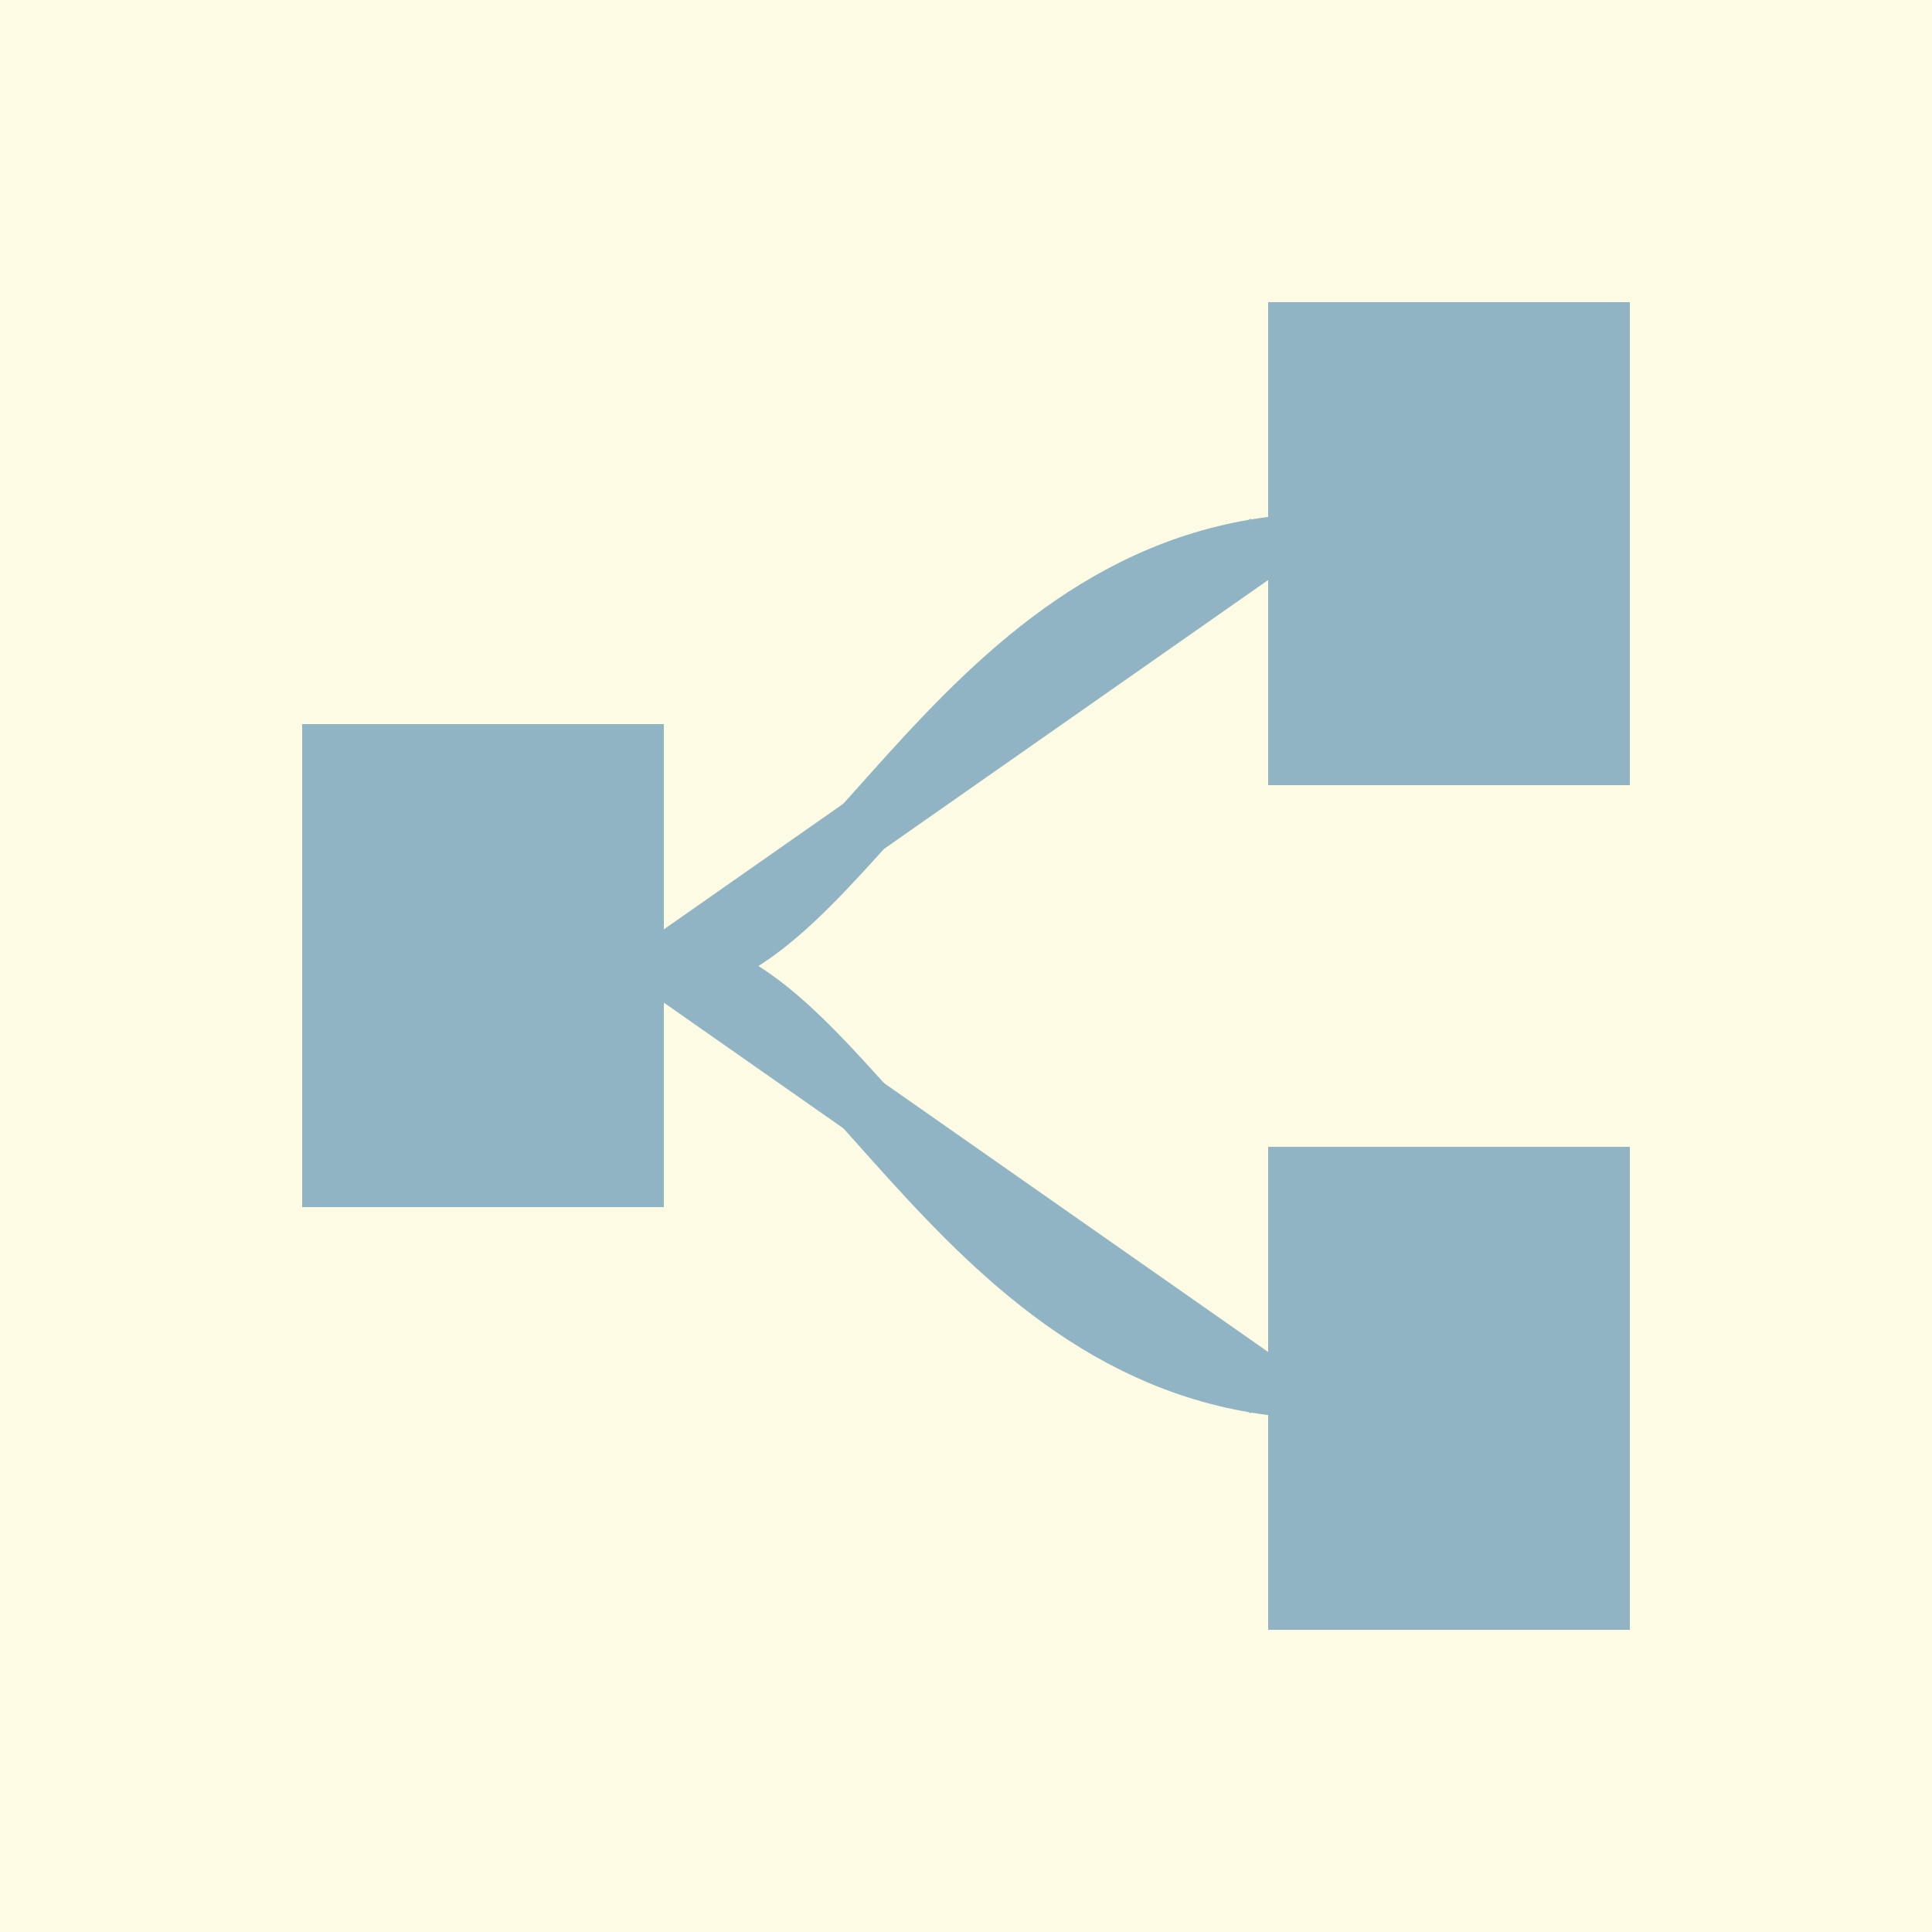 <svg xmlns="http://www.w3.org/2000/svg" viewBox="0 0 32 32">
  <style>
    @media (max-width: 16px) {
      .curves { display: none; }
      .small-lines { display: inline; }
    }
    @media (min-width: 17px) {
      .curves { display: inline; }
      .small-lines { display: none; }
    }
  </style>

  <!-- Background -->
  <rect width="32" height="32" fill="#fdfbe3"/>
  
  <!-- Simple straight lines for 16px -->
  <g class="small-lines" stroke="#91B4C5" stroke-width="1">
    <line x1="11" y1="16" x2="21" y2="9"/>
    <line x1="11" y1="16" x2="21" y2="23"/>
  </g>
  
  <!-- Bezier curves for larger sizes -->
  <g class="curves" shape-rendering="geometricPrecision">
    <path d="M11 16 C14 16, 16 9, 22 9" stroke="#91B4C5" stroke-width="1" fill="none"/>
    <path d="M11 16 C14 16, 16 23, 22 23" stroke="#91B4C5" stroke-width="1" fill="none"/>
  </g>
  
  <!-- Pixel-aligned rectangular nodes -->
  <g shape-rendering="crispEdges">
    <rect x="5" y="12" width="6" height="8" fill="#91B4C5"/>
    <rect x="21" y="5" width="6" height="8" fill="#91B4C5"/>
    <rect x="21" y="19" width="6" height="8" fill="#91B4C5"/>
  </g>
</svg>